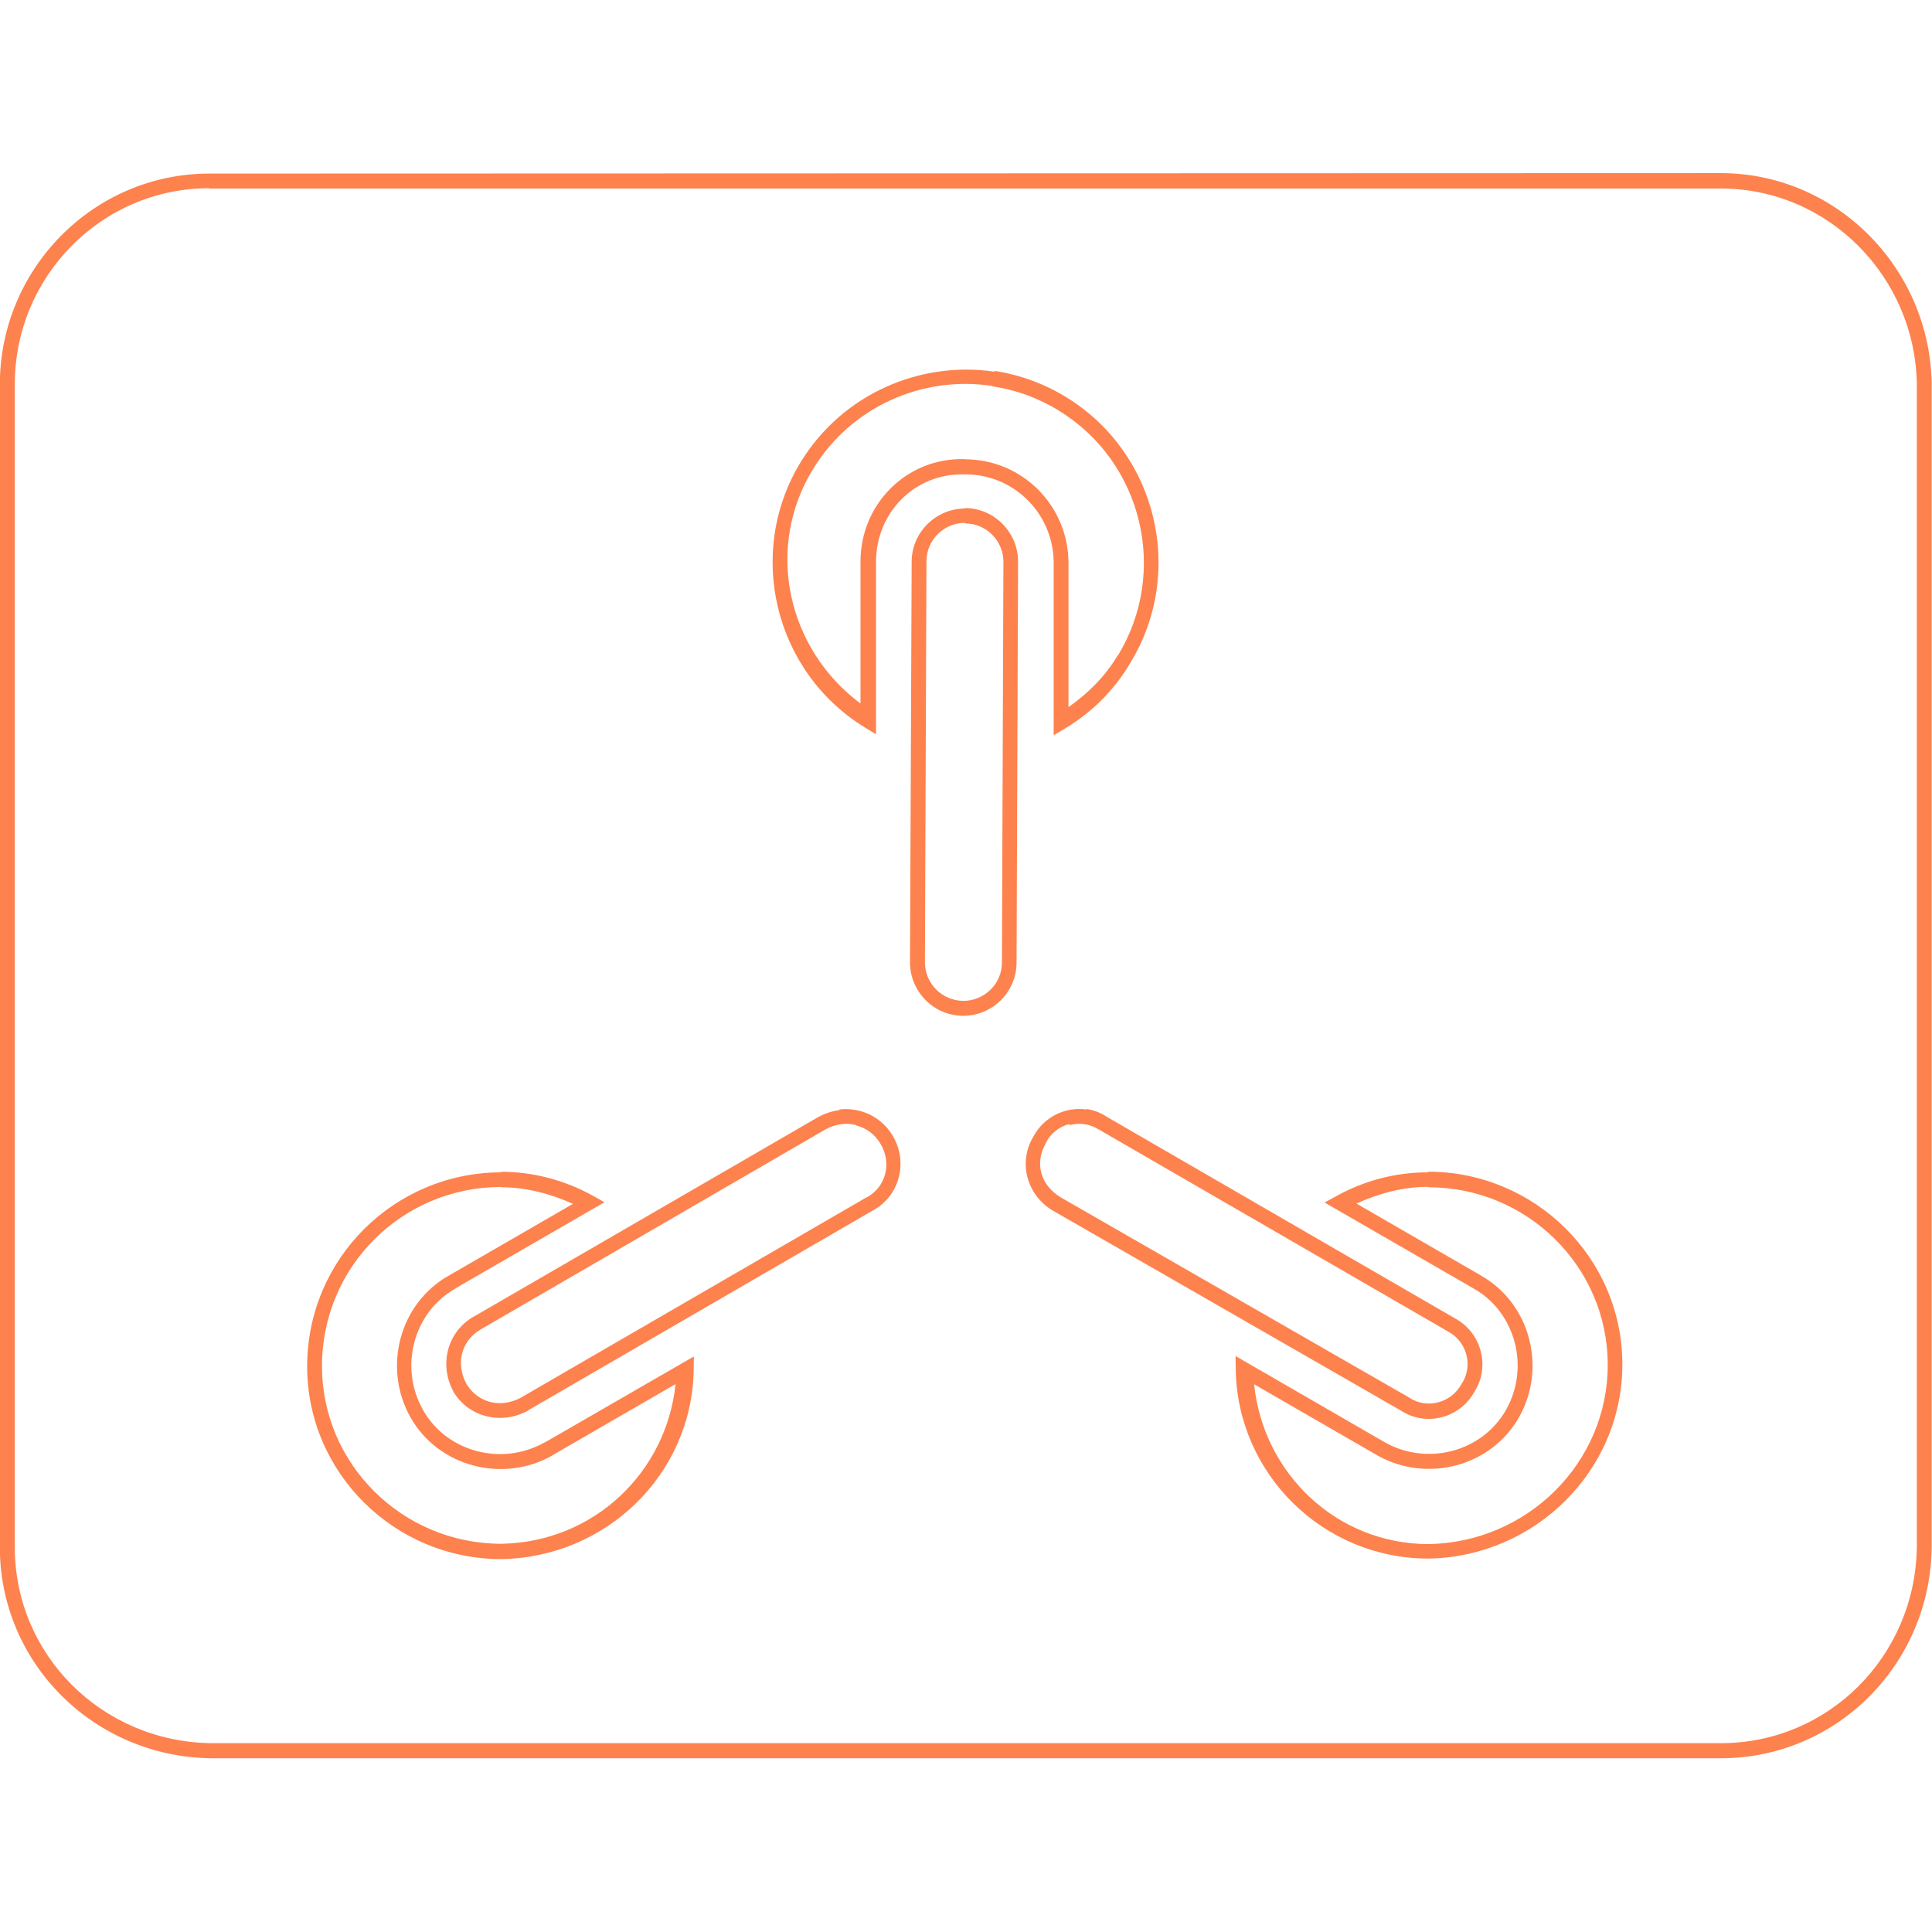 <svg viewBox="0 0 128 128" xmlns="http://www.w3.org/2000/svg"><path fill="#FD824E" d="M13.87 11.5C6.19 11.5-.01 17.81-.01 25.479v77.03c0 7.66 6.21 13.87 13.971 13.98h100.05c7.66 0 13.872-6.21 13.97-13.98V25.45c-.11-7.67-6.31-13.98-13.98-13.98Zm0 .99H114.01c7.128 0 12.887 5.856 12.985 12.99v77.03c-.11 7.23-5.86 12.98-12.985 12.98H13.97C6.73 115.38.98 109.63.98 102.5V25.46C.98 18.32 6.73 12.47 13.86 12.47Zm52.05 12.14c-4.933-.74-10.076 1.45-12.85 5.95 -3.689 6-1.79 13.92 4.22 17.61l.75.46V37.22c0-3.29 2.6-5.89 5.87-5.79h.01 -.001c3.23-.03 5.86 2.58 5.89 5.81 0 .02 0 .05 0 .07v11.4l.74-.44v0c1.78-1.06 3.28-2.55 4.33-4.34 3.68-6.01 1.78-13.92-4.23-17.61l-.001 0c-1.46-.9-3.08-1.49-4.77-1.75Zm-.15.97c1.51.22 3.01.76 4.39 1.61 5.54 3.4 7.29 10.69 3.89 16.24l-.01 0 -.01 0c-.81 1.37-1.94 2.48-3.24 3.4v-9.54 0c0-3.8-3.06-6.88-6.86-6.88 -.01-.01-.02-.01-.03-.01 -3.82-.11-6.89 2.97-6.89 6.78v9.41c-4.85-3.61-6.36-10.299-3.14-15.54 2.55-4.17 7.29-6.19 11.84-5.503Zm-1.83 8.09c-1.89 0-3.54 1.54-3.54 3.53l-.11 26.55c0 1.89 1.54 3.53 3.53 3.53 1.89 0 3.53-1.54 3.53-3.54l.1-26.56c0-1.89-1.54-3.54-3.54-3.54Zm0 .99c1.45 0 2.54 1.19 2.54 2.54l-.1 26.55c0 1.45-1.2 2.54-2.55 2.54v0c-1.41-.01-2.55-1.14-2.55-2.55v-.01l.1-26.56c0-1.45 1.19-2.55 2.54-2.55ZM72 73.51v0c-1.44-.21-2.85.51-3.53 1.78 -1.04 1.73-.44 3.89 1.29 4.92l0 0 23.095 13.268c1.65 1.06 3.89.47 4.84-1.29 1.05-1.66.45-3.91-1.31-4.85l-23.08-13.36 -.01-.01v0c-.41-.26-.86-.43-1.33-.5Zm-16.372.04c-.46.05-.92.2-1.36.43l-.01 0 -22.92 13.28 -.01 0c-1.74 1.04-2.22 3.19-1.3 4.91l0 .01 0 .01c1.04 1.73 3.19 2.21 4.91 1.29l0-.01L57.84 80.19c1.76-.95 2.35-3.21 1.3-4.95 -.79-1.31-2.19-1.9-3.57-1.73Zm15.25.99v0c.65-.18 1.34-.07 1.91.29l.01 0 23.128 13.38 0 0c1.27.67 1.68 2.27.93 3.45l-.01.01 -.01.01c-.68 1.27-2.28 1.69-3.45.93l-.01-.01L70.26 79.32l-.01-.01c-1.31-.79-1.73-2.28-.95-3.58l0-.01 0-.02v0c.31-.61.87-1.05 1.53-1.23Zm-14.14.03c.63.15 1.21.56 1.6 1.21 .77 1.29.35 2.88-.93 3.56l-.01 0 -.01 0 -22.9 13.27c-1.31.69-2.81.36-3.59-.93 -.7-1.32-.37-2.81.93-3.59L54.7 74.82c.65-.35 1.35-.45 1.99-.29Zm-23.518 3.1c-7.06 0-12.87 5.7-12.87 12.863 0 7.06 5.805 12.762 12.86 12.762h0c6.94-.11 12.64-5.6 12.75-12.55l.01-.875 -9.88 5.7h-.01l-.01 0c-2.81 1.58-6.46.65-8.04-2.15 -1.6-2.81-.66-6.46 2.14-8.05l0-.01 9.88-5.71 -.77-.43v0c-1.88-1.04-3.98-1.59-6.12-1.59Zm61.427 0v0c-2.15-.01-4.25.54-6.12 1.58l-.77.42 9.88 5.7 0 0c2.79 1.58 3.73 5.23 2.14 8.04 -1.59 2.8-5.24 3.73-8.04 2.14l-9.878-5.71 .01.87c.1 6.95 5.8 12.55 12.762 12.55h0c7.05-.11 12.854-5.8 12.854-12.863 0-7.07-5.81-12.77-12.87-12.77Zm-61.427.99c1.63 0 3.23.42 4.74 1.1l-8.24 4.76c-3.28 1.86-4.37 6.12-2.52 9.39 1.86 3.28 6.12 4.37 9.393 2.52l0-.01 8.165-4.72c-.62 5.91-5.48 10.488-11.558 10.58 -6.523-.01-11.867-5.26-11.867-11.77 0-6.625 5.346-11.87 11.87-11.87Zm61.427 0c6.52 0 11.87 5.25 11.87 11.77 0 6.51-5.35 11.77-11.88 11.87 -6.07-.01-10.94-4.66-11.55-10.59l8.16 4.71 0 0c3.27 1.85 7.53.76 9.39-2.52 1.85-3.28.76-7.53-2.52-9.39l-.01-.01 -8.238-4.76c1.51-.69 3.12-1.11 4.75-1.11Z"/></svg>